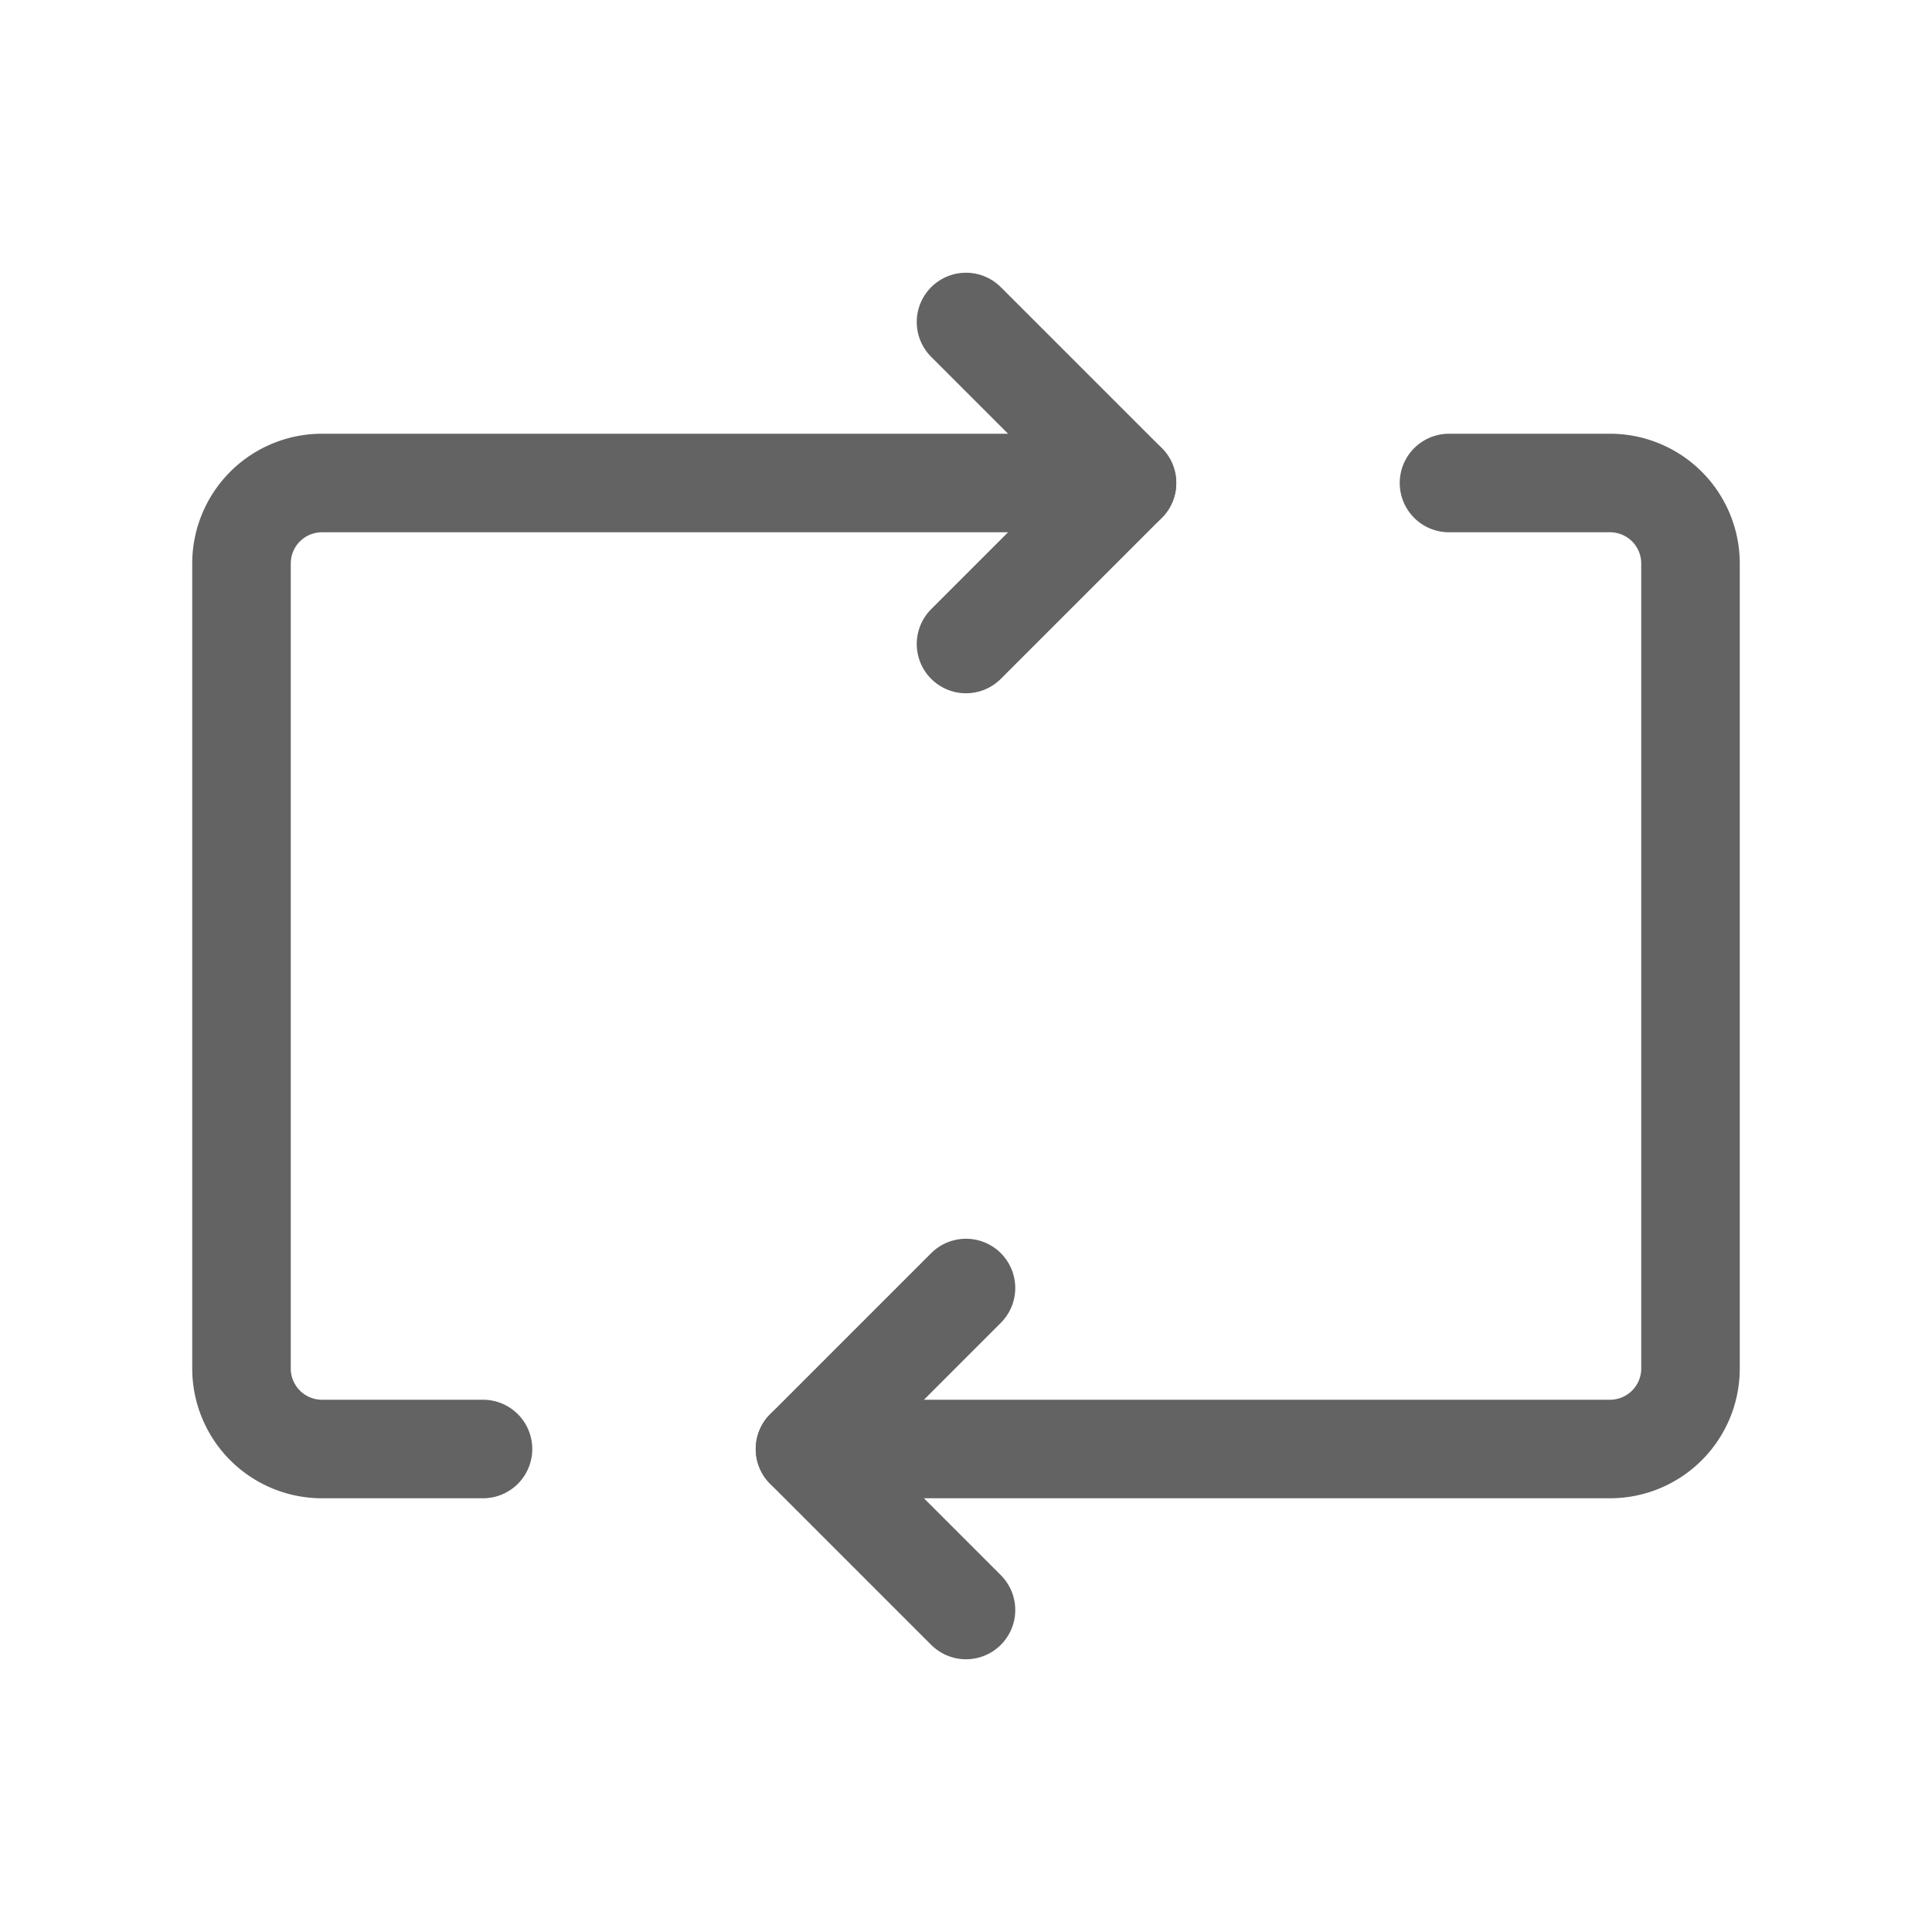 <svg fill="#000000" viewBox="0 0 24 24" id="retweet" data-name="Flat Line" xmlns="http://www.w3.org/2000/svg" class="icon flat-line"><g id="SVGRepo_bgCarrier" stroke-width="0"></g><g id="SVGRepo_tracerCarrier" stroke-linecap="round" stroke-linejoin="round"></g><g id="SVGRepo_iconCarrier"><path id="primary" d="M14,6H4A1,1,0,0,0,3,7V17a1,1,0,0,0,1,1H6" style="fill: none; stroke: #636363; stroke-linecap: round; stroke-linejoin: round; stroke-width:1.224;"></path><path id="primary-2" data-name="primary" d="M10,18H20a1,1,0,0,0,1-1V7a1,1,0,0,0-1-1H18" style="fill: none; stroke: #636363; stroke-linecap: round; stroke-linejoin: round; stroke-width:1.224;"></path><polyline id="primary-3" data-name="primary" points="12 4 14 6 12 8" style="fill: none; stroke: #636363; stroke-linecap: round; stroke-linejoin: round; stroke-width:1.224;"></polyline><polyline id="primary-4" data-name="primary" points="12 20 10 18 12 16" style="fill: none; stroke: #636363; stroke-linecap: round; stroke-linejoin: round; stroke-width:1.224;"></polyline></g></svg>